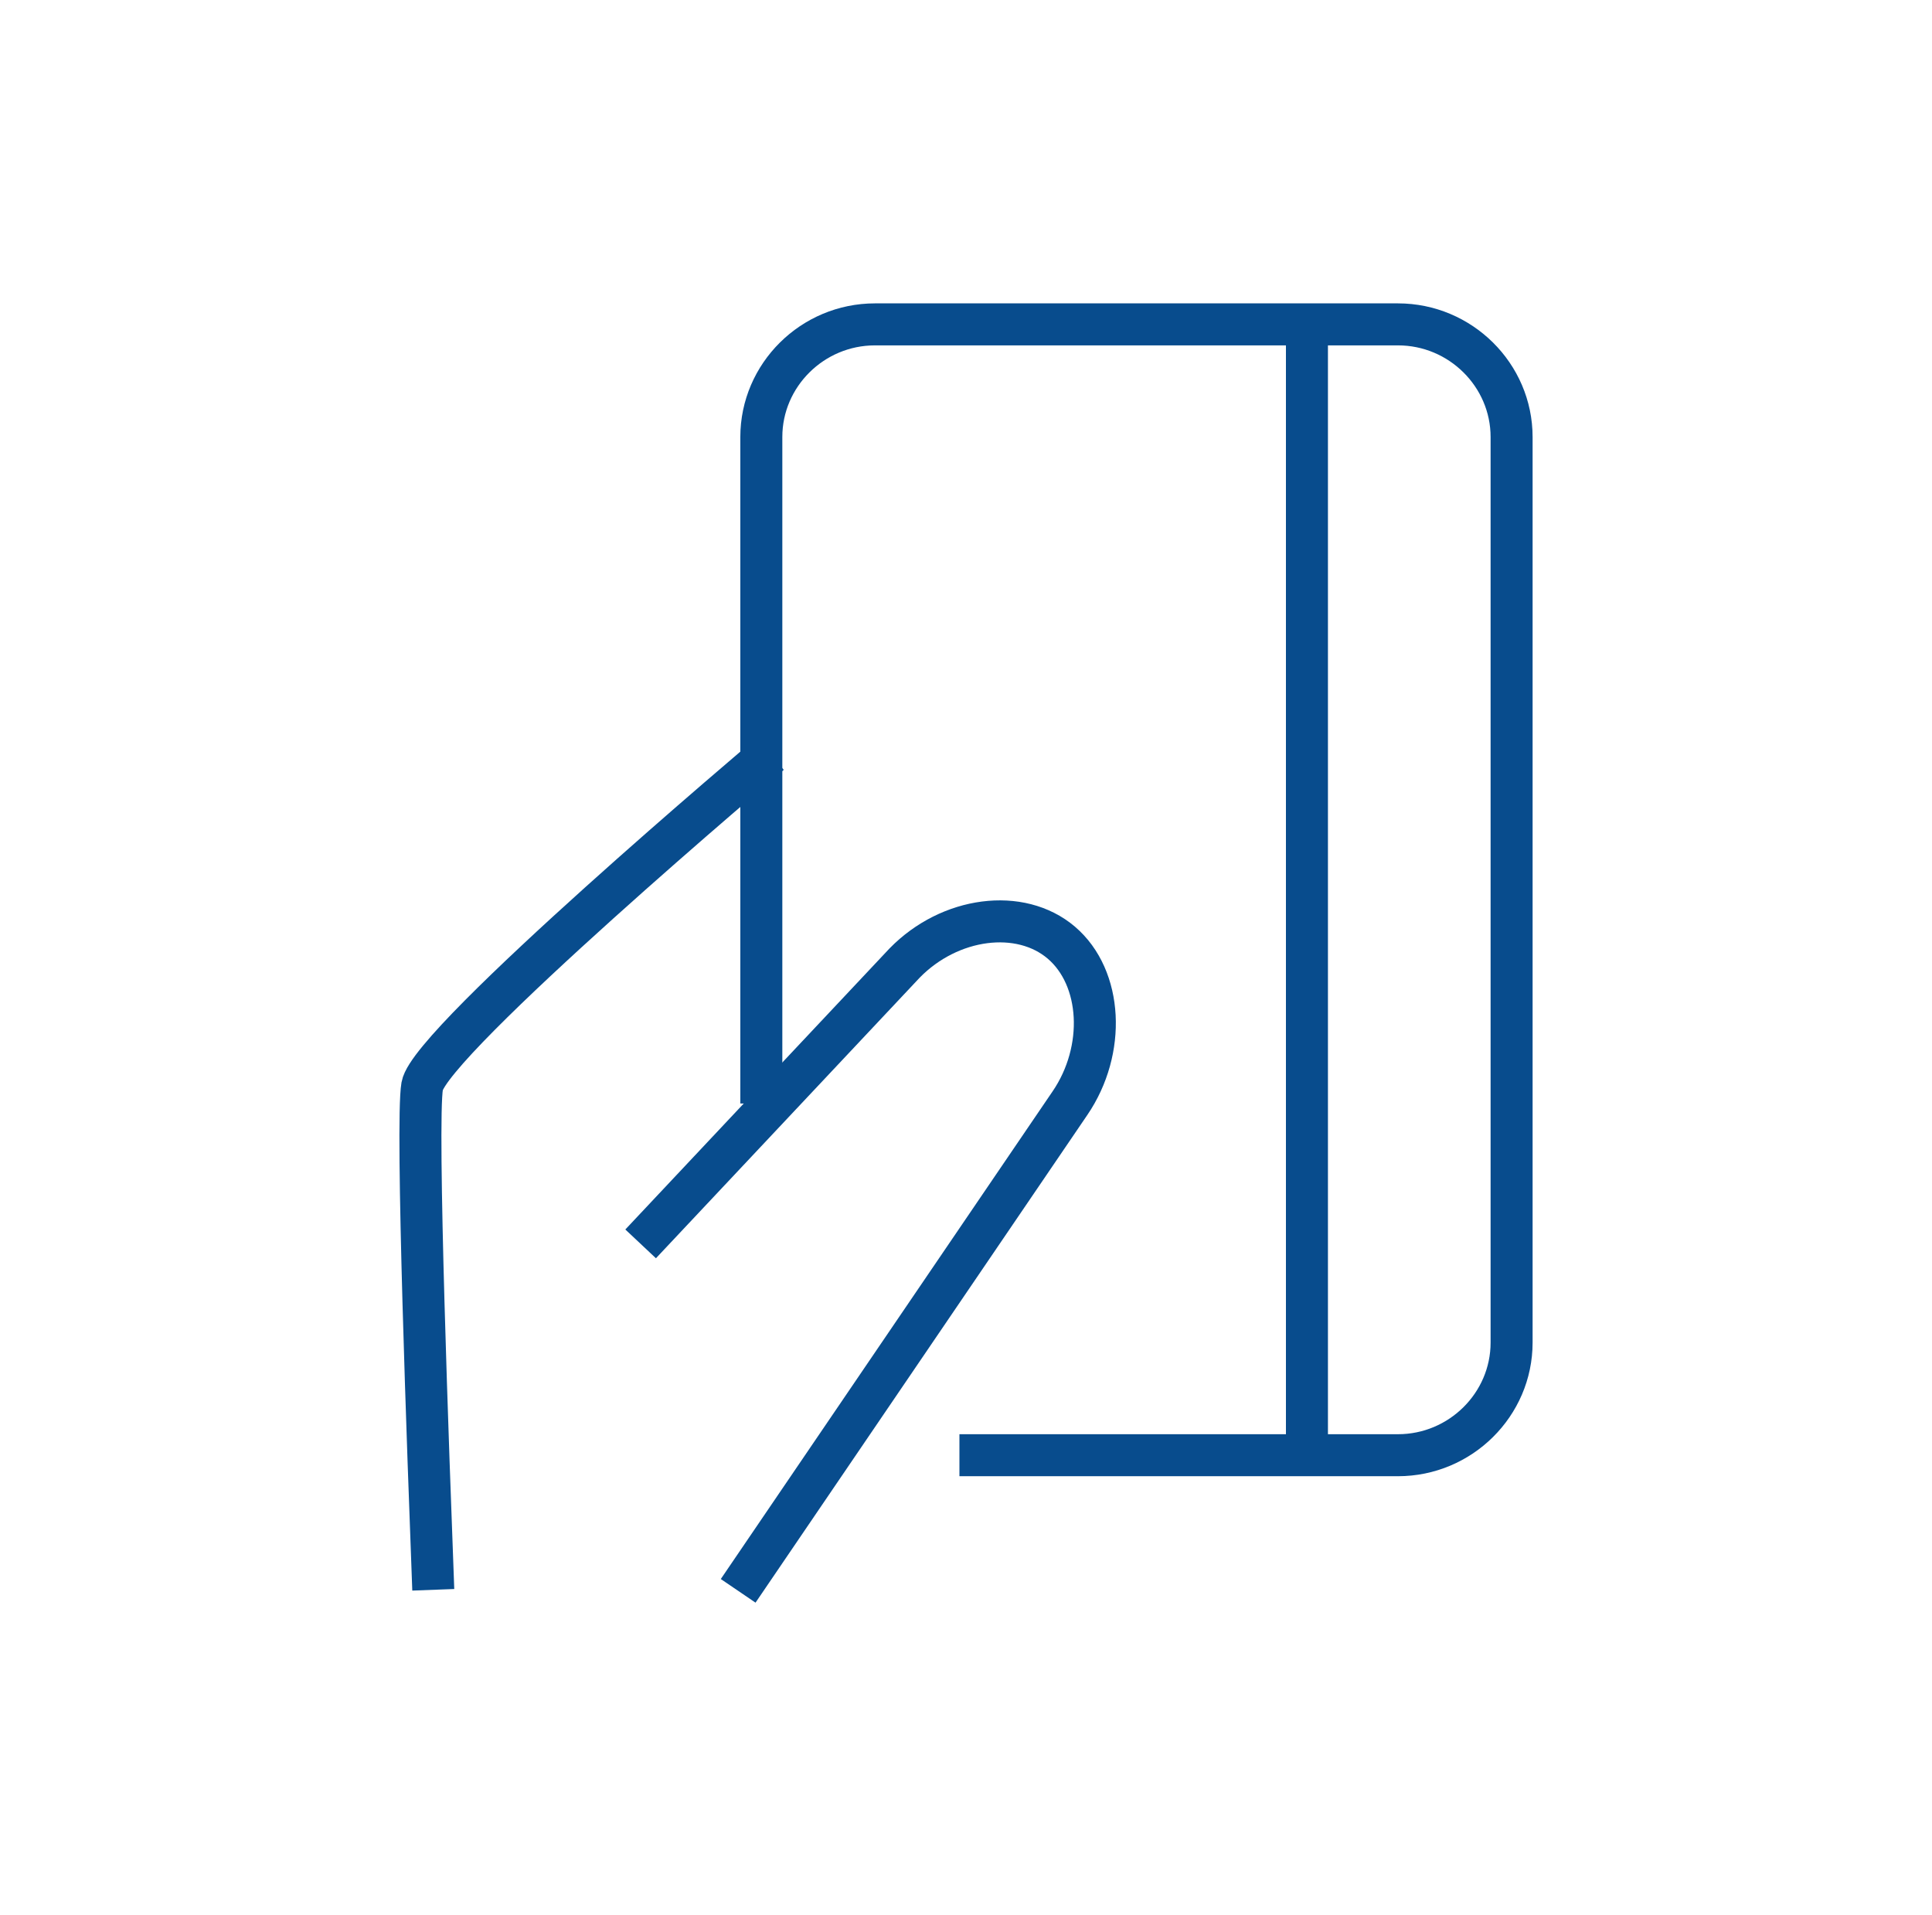 <svg width="115" height="114" viewBox="0 0 115 114" fill="none" xmlns="http://www.w3.org/2000/svg">
<path d="M45.317 65.684V26.014C45.317 22.325 48.361 19.308 52.081 19.308H83.211C86.932 19.308 89.976 22.325 89.976 26.014V79.914C89.976 83.602 86.932 86.62 83.211 86.62H57.109" stroke="#084C8D" stroke-width="2.5" stroke-miterlimit="10" stroke-linejoin="round"/>
<path d="M77.794 19.367V86.42" stroke="#084C8D" stroke-width="2.5" stroke-miterlimit="10" stroke-linecap="round" stroke-linejoin="round"/>
<path d="M38.133 74.04L53.851 57.319C56.537 54.571 60.732 54.026 63.176 56.112C65.62 58.198 65.848 62.499 63.686 65.668L43.938 94.693" stroke="#084C8D" stroke-width="2.5" stroke-miterlimit="10" stroke-linejoin="round"/>
<path d="M45.846 44.869C45.846 44.869 25.592 61.964 25.13 64.646C24.751 66.826 25.498 86.849 25.79 94.631" stroke="#084C8D" stroke-width="2.5" stroke-miterlimit="10"/>
</svg>

